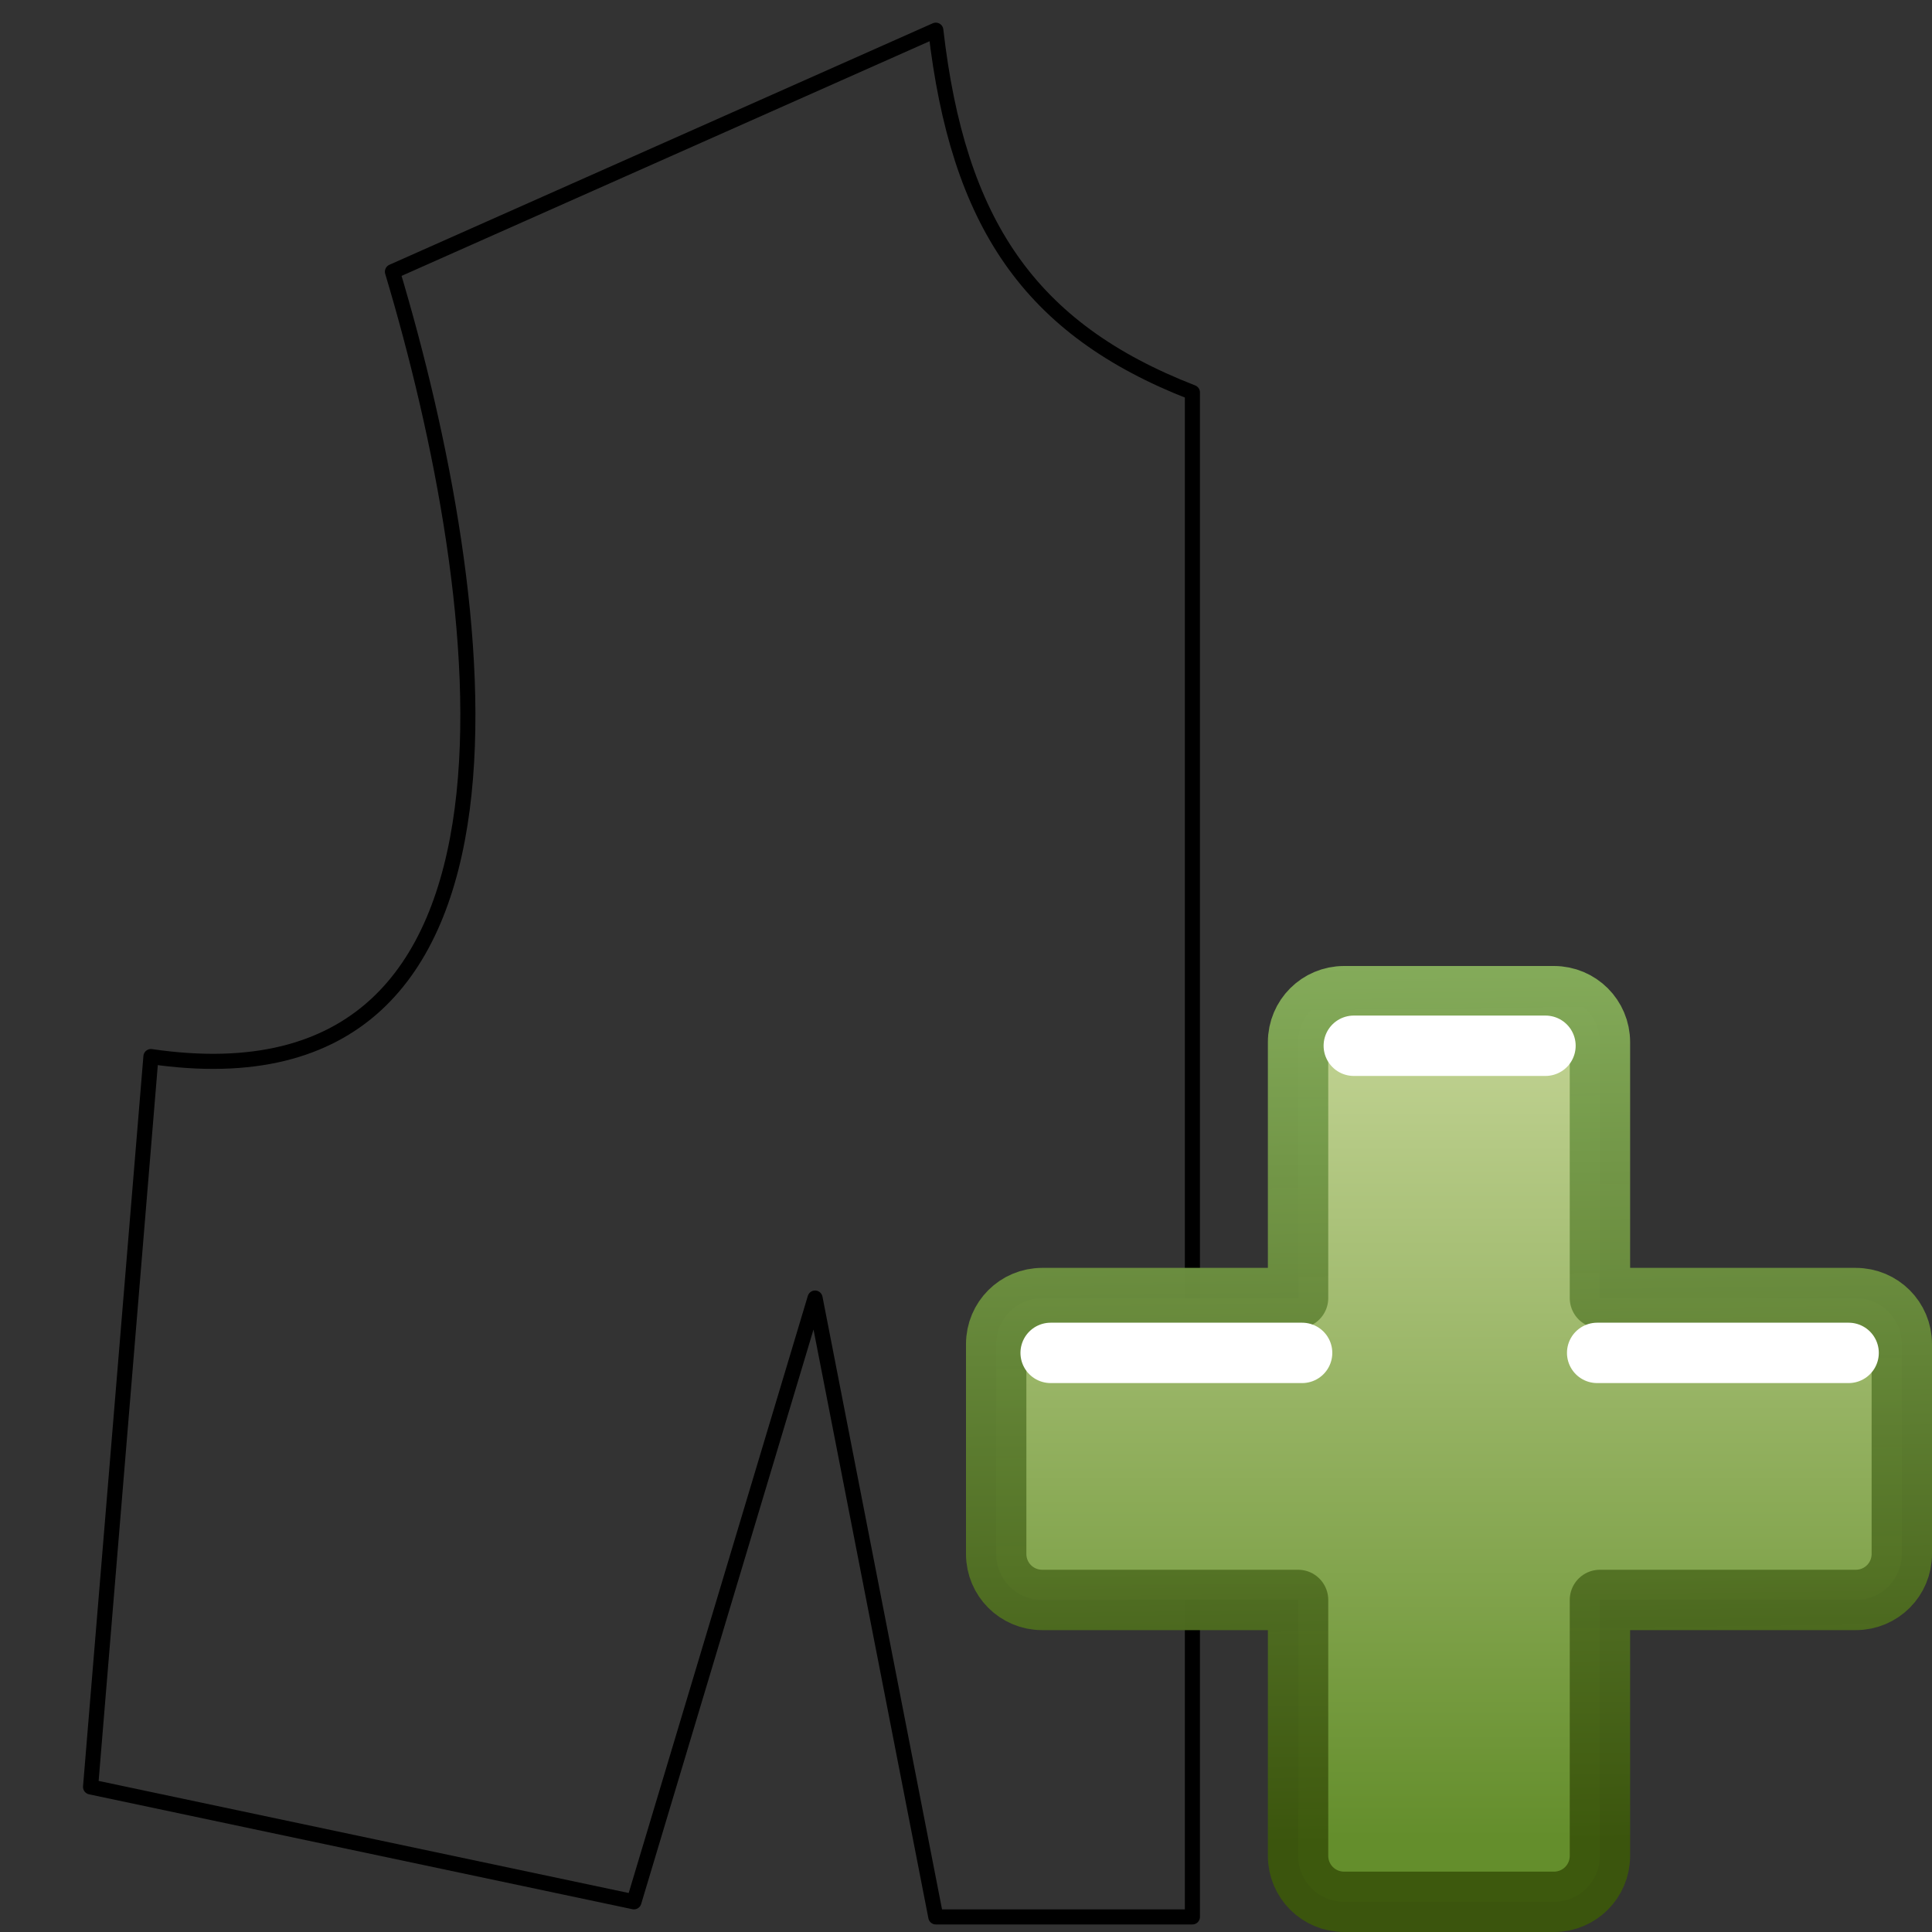 <?xml version="1.0" encoding="UTF-8" standalone="no"?>
<!-- Created with Inkscape (http://www.inkscape.org/) -->

<svg
   xmlns:dc="http://purl.org/dc/elements/1.1/"
   xmlns:cc="http://creativecommons.org/ns#"
   xmlns:rdf="http://www.w3.org/1999/02/22-rdf-syntax-ns#"
   xmlns:svg="http://www.w3.org/2000/svg"
   xmlns="http://www.w3.org/2000/svg"
   xmlns:xlink="http://www.w3.org/1999/xlink"
   xmlns:sodipodi="http://sodipodi.sourceforge.net/DTD/sodipodi-0.dtd"
   xmlns:inkscape="http://www.inkscape.org/namespaces/inkscape"
   width="32"
   height="32"
   viewBox="0 0 32 32"
   id="svg8396"
   version="1.1"
   inkscape:version="0.91 r13725"
   sodipodi:docname="new_detail.svg"
   inkscape:export-filename="new_detail@2x.png"
   inkscape:export-xdpi="180"
   inkscape:export-ydpi="180">
  <rect x="0" y="0" width="32" height="32" fill="#333333" stroke="none"/>
  <defs
     id="defs8398">
    <linearGradient
       inkscape:collect="always"
       id="linearGradient9078">
      <stop
         style="stop-color:#84ab5a;stop-opacity:1"
         offset="0"
         id="stop9080" />
      <stop
         style="stop-color:#3b560b;stop-opacity:0.961"
         offset="1"
         id="stop9082" />
    </linearGradient>
    <linearGradient
       id="linearGradient9060"
       inkscape:collect="always">
      <stop
         id="stop9070"
         offset="0"
         style="stop-color:#bfd190;stop-opacity:1" />
      <stop
         id="stop9072"
         offset="1"
         style="stop-color:#648e2c;stop-opacity:1" />
    </linearGradient>
    <linearGradient
       inkscape:collect="always"
       xlink:href="#linearGradient9060"
       id="linearGradient9066"
       x1="24.51"
       y1="1037.534"
       x2="24.51"
       y2="1050.831"
       gradientUnits="userSpaceOnUse"
       gradientTransform="translate(-9.5,-0.5)" />
    <linearGradient
       inkscape:collect="always"
       xlink:href="#linearGradient9060"
       id="linearGradient9076"
       gradientUnits="userSpaceOnUse"
       x1="24.19"
       y1="17.372"
       x2="24.19"
       y2="30.429"
       gradientTransform="translate(-9.5,-0.5)" />
    <linearGradient
       inkscape:collect="always"
       xlink:href="#linearGradient9078"
       id="linearGradient9084"
       x1="27.273"
       y1="16.051"
       x2="27.454"
       y2="30.669"
       gradientUnits="userSpaceOnUse"
       gradientTransform="translate(-9.5,-0.5)" />
    <linearGradient
       inkscape:collect="always"
       xlink:href="#linearGradient9060"
       id="linearGradient9086"
       gradientUnits="userSpaceOnUse"
       x1="24.51"
       y1="1037.534"
       x2="24.51"
       y2="1050.831"
       gradientTransform="translate(-9.5,-0.5)" />
    <linearGradient
       inkscape:collect="always"
       xlink:href="#linearGradient9060"
       id="linearGradient9088"
       gradientUnits="userSpaceOnUse"
       x1="24.51"
       y1="1037.534"
       x2="24.51"
       y2="1050.831"
       gradientTransform="translate(-9.5,-0.5)" />
    <linearGradient
       inkscape:collect="always"
       xlink:href="#linearGradient9060"
       id="linearGradient9090"
       gradientUnits="userSpaceOnUse"
       x1="24.51"
       y1="1037.534"
       x2="24.51"
       y2="1050.831"
       gradientTransform="translate(-9.5,-0.5)" />
  </defs>
  <sodipodi:namedview
     id="base"
     pagecolor="#ffffff"
     bordercolor="#666666"
     borderopacity="1.0"
     inkscape:pageopacity="0.0"
     inkscape:pageshadow="2"
     inkscape:zoom="8.8277862"
     inkscape:cx="14.678449"
     inkscape:cy="16"
     inkscape:document-units="px"
     inkscape:current-layer="layer1"
     showgrid="false"
     units="px"
     inkscape:window-width="1680"
     inkscape:window-height="1001"
     inkscape:window-x="0"
     inkscape:window-y="0"
     inkscape:window-maximized="1" />
  <g
     inkscape:label="Layer 1"
     inkscape:groupmode="layer"
     id="layer1"
     transform="translate(0,-1020.362)">
    <path
       style="fill:none;fill-rule:evenodd;stroke:#000000;stroke-width:0.25;stroke-linecap:butt;stroke-linejoin:round;stroke-miterlimit:4;stroke-dasharray:none;stroke-opacity:1"
       d="m 19.75,1026.862 c -2.709,-1.052 -3.884,-2.817 -4.25,-6 l -9,4 c 1.62,5.408 2.795,13.995 -4,13 l -1,12.097 9,1.903 3,-10 2,10.25 4.25,0 z"
       id="path8501"
       inkscape:connector-curvature="0"
       sodipodi:nodetypes="cccccccccc" />
    <g
       id="g9054"
       style="fill:url(#linearGradient9066);fill-opacity:1;fill-rule:nonzero"
       transform="translate(-0.5,0.5)">
      <path
         id="rect9043"
         transform="translate(0,1020.362)"
         d="M 22.762,16 C 22.34,16 22,16.34 22,16.762 L 22,21 17.762,21 C 17.34,21 17,21.34 17,21.762 l 0,3.477 C 17,25.66 17.34,26 17.762,26 L 22,26 22,30.238 C 22,30.66 22.34,31 22.762,31 l 3.477,0 C 26.66,31 27,30.66 27,30.238 L 27,26 31.238,26 C 31.66,26 32,25.66 32,25.238 l 0,-3.477 C 32,21.34 31.66,21 31.238,21 L 27,21 27,16.762 C 27,16.34 26.66,16 26.238,16 l -3.477,0 z"
         style="fill:url(#linearGradient9076);fill-opacity:1;fill-rule:nonzero;stroke:url(#linearGradient9084);stroke-width:1;stroke-linecap:round;stroke-linejoin:round;stroke-miterlimit:4;stroke-dasharray:none;stroke-dashoffset:0;stroke-opacity:1"
         inkscape:connector-curvature="0" />
      <path
         inkscape:connector-curvature="0"
         id="path9048"
         d="m 17.902,1042.27 4.165,0"
         style="fill:url(#linearGradient9086);fill-opacity:1;fill-rule:nonzero;stroke:#ffffff;stroke-width:1px;stroke-linecap:round;stroke-linejoin:miter;stroke-opacity:1" />
      <path
         style="fill:url(#linearGradient9088);fill-opacity:1;fill-rule:nonzero;stroke:#ffffff;stroke-width:1px;stroke-linecap:round;stroke-linejoin:miter;stroke-opacity:1"
         d="m 26.954,1042.27 4.165,0"
         id="path9050"
         inkscape:connector-curvature="0" />
      <path
         inkscape:connector-curvature="0"
         id="path9052"
         d="m 22.923,1037.183 3.175,0"
         style="fill:url(#linearGradient9090);fill-opacity:1;fill-rule:nonzero;stroke:#ffffff;stroke-width:1px;stroke-linecap:round;stroke-linejoin:miter;stroke-opacity:1" />
    </g>
  </g>
</svg>
